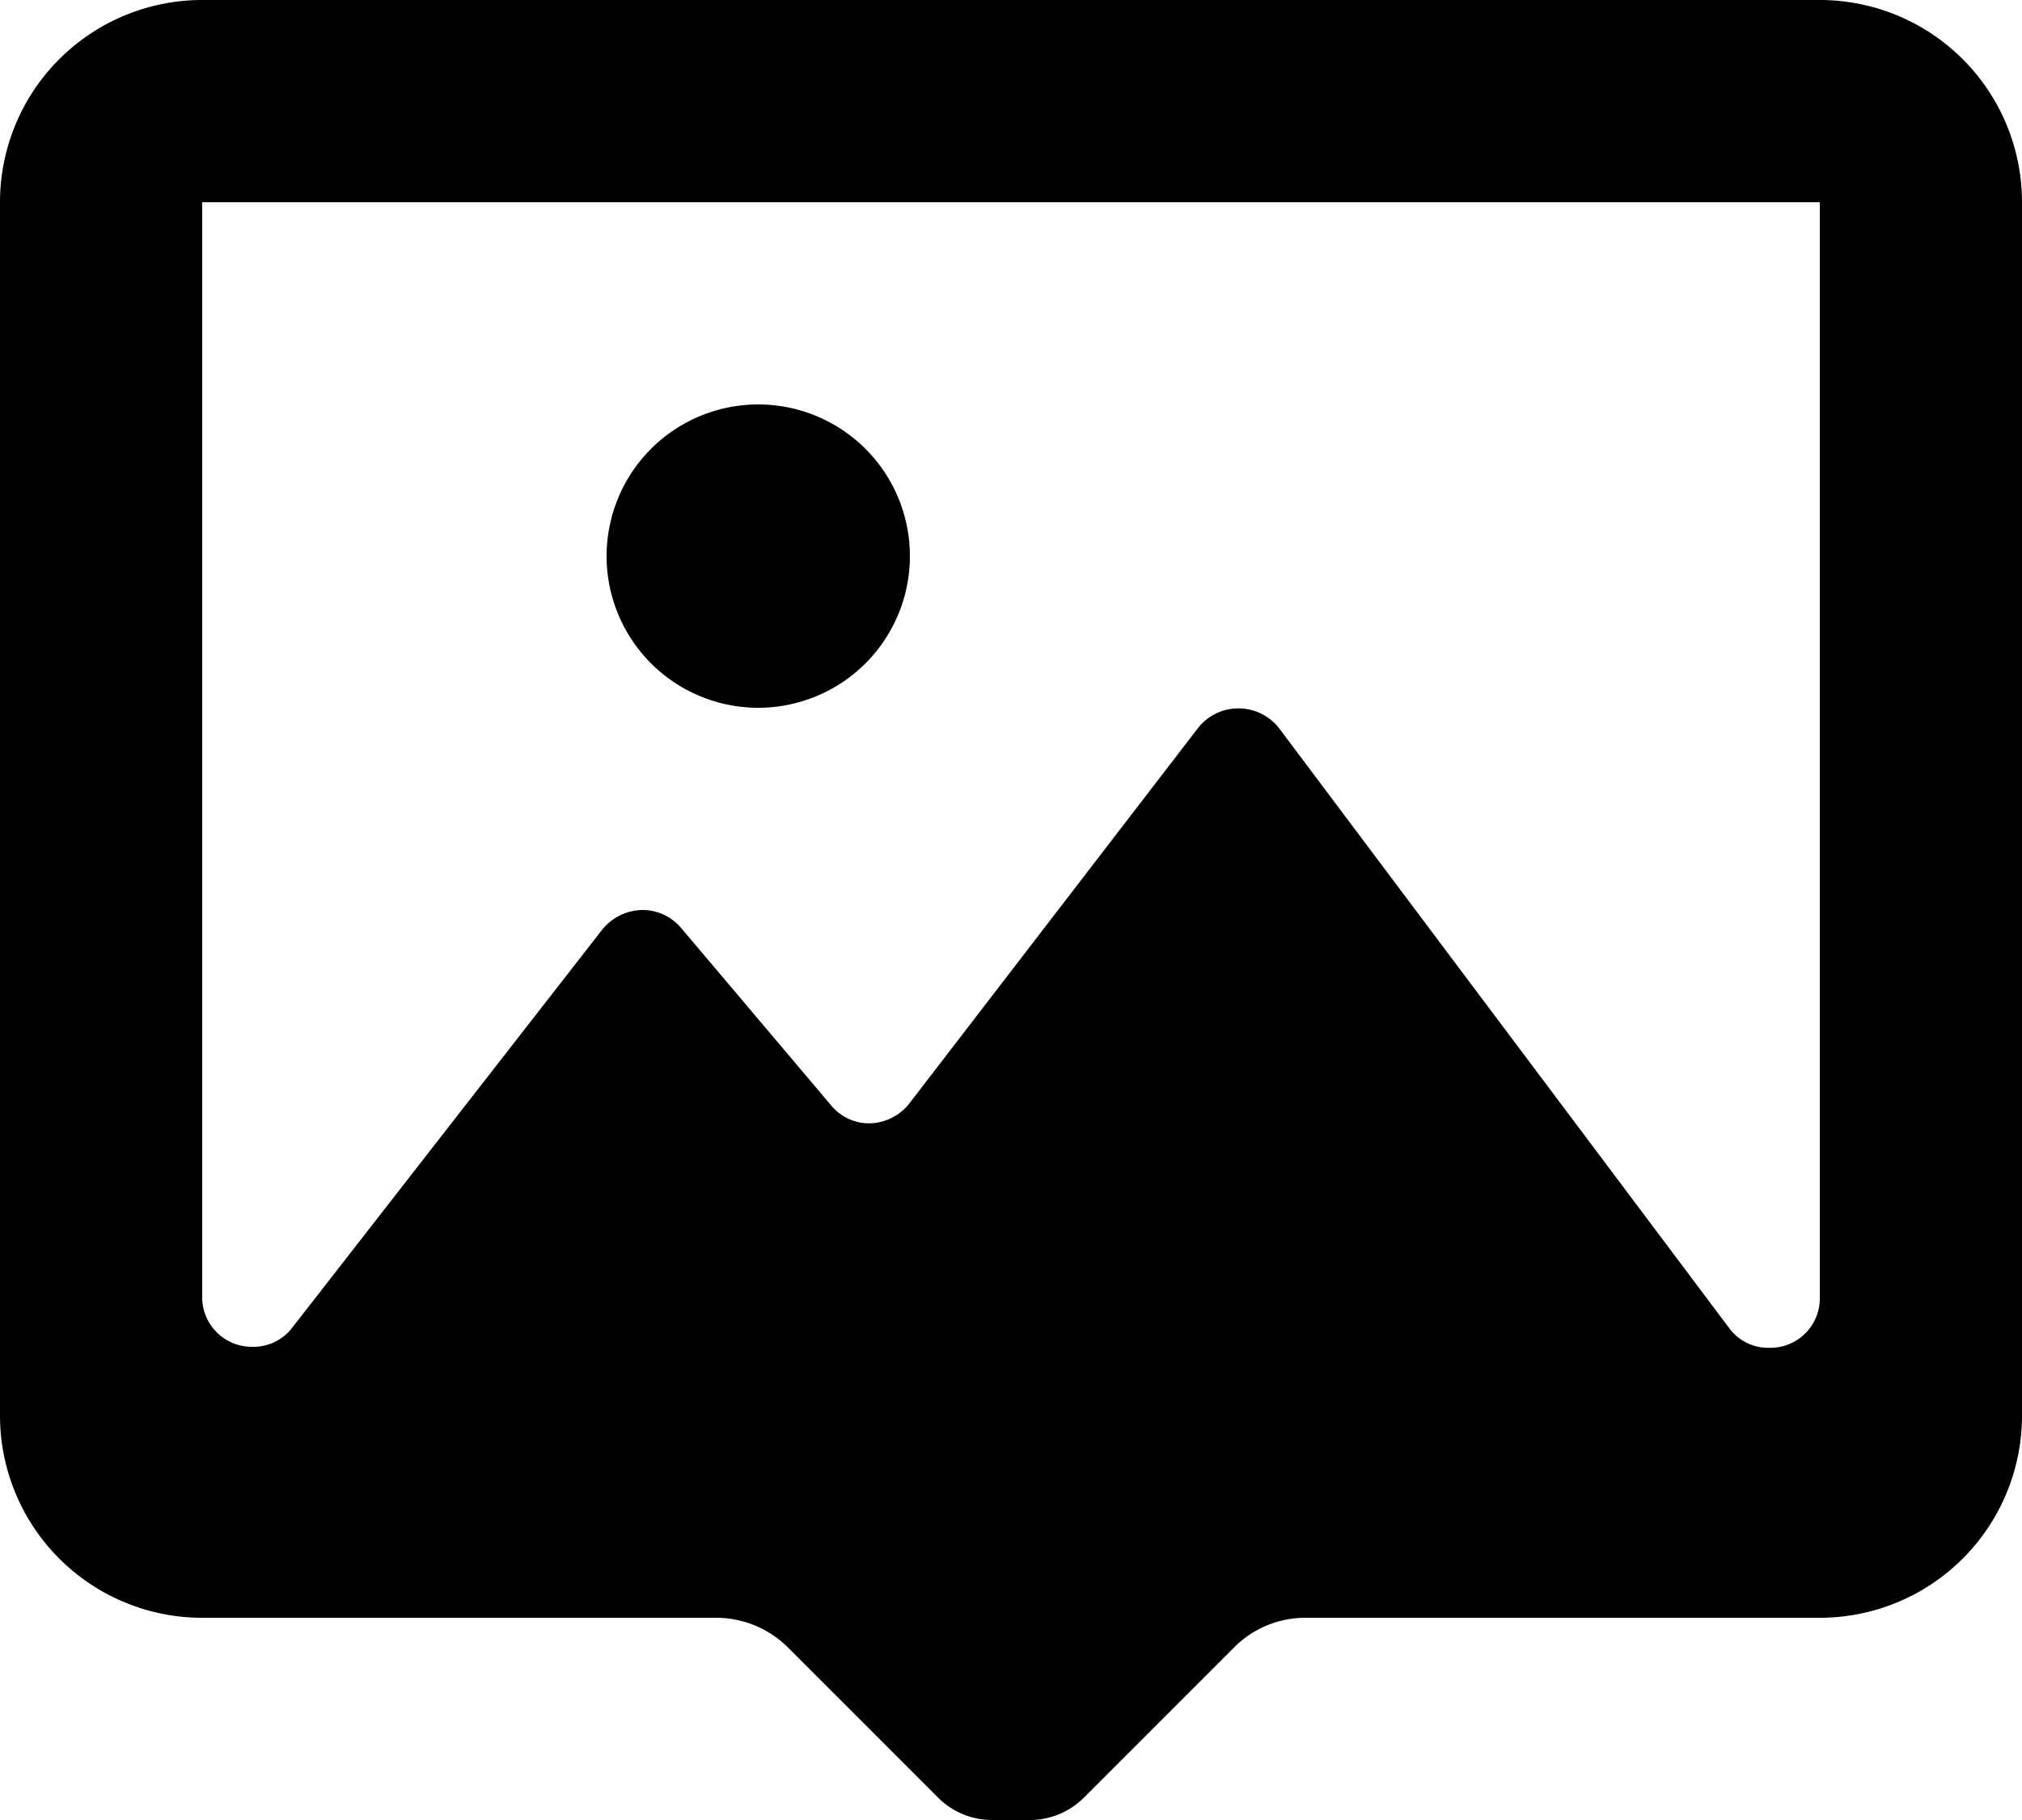 <svg id="comment_image_outlined" xmlns="http://www.w3.org/2000/svg" width="20" height="18" viewBox="0 0 20 18">
  <path id="Icon_color" data-name="Icon color" d="M10.19,18H9.81a.755.755,0,0,1-.53-.22L7.79,16.29a1.008,1.008,0,0,0-.7-.29H2a2,2,0,0,1-2-2V2A2,2,0,0,1,2,0H18a2,2,0,0,1,2,2V14a2,2,0,0,1-2,2H12.91a.993.993,0,0,0-.7.29l-1.49,1.49A.755.755,0,0,1,10.19,18ZM12.25,7.006a.509.509,0,0,1,.4.194l4.45,5.93a.478.478,0,0,0,.389.2h.021a.489.489,0,0,0,.49-.5V2H2V12.82a.49.49,0,0,0,.491.5h.018a.481.481,0,0,0,.382-.19L5.96,9.19A.521.521,0,0,1,6.35,9h.006a.5.5,0,0,1,.383.18l1.48,1.75a.487.487,0,0,0,.378.18.512.512,0,0,0,.4-.2L11.85,7.2A.506.506,0,0,1,12.25,7.006ZM7.5,7A1.5,1.5,0,1,1,9,5.5,1.5,1.5,0,0,1,7.5,7Z" transform="translate(0)"/>
</svg>
